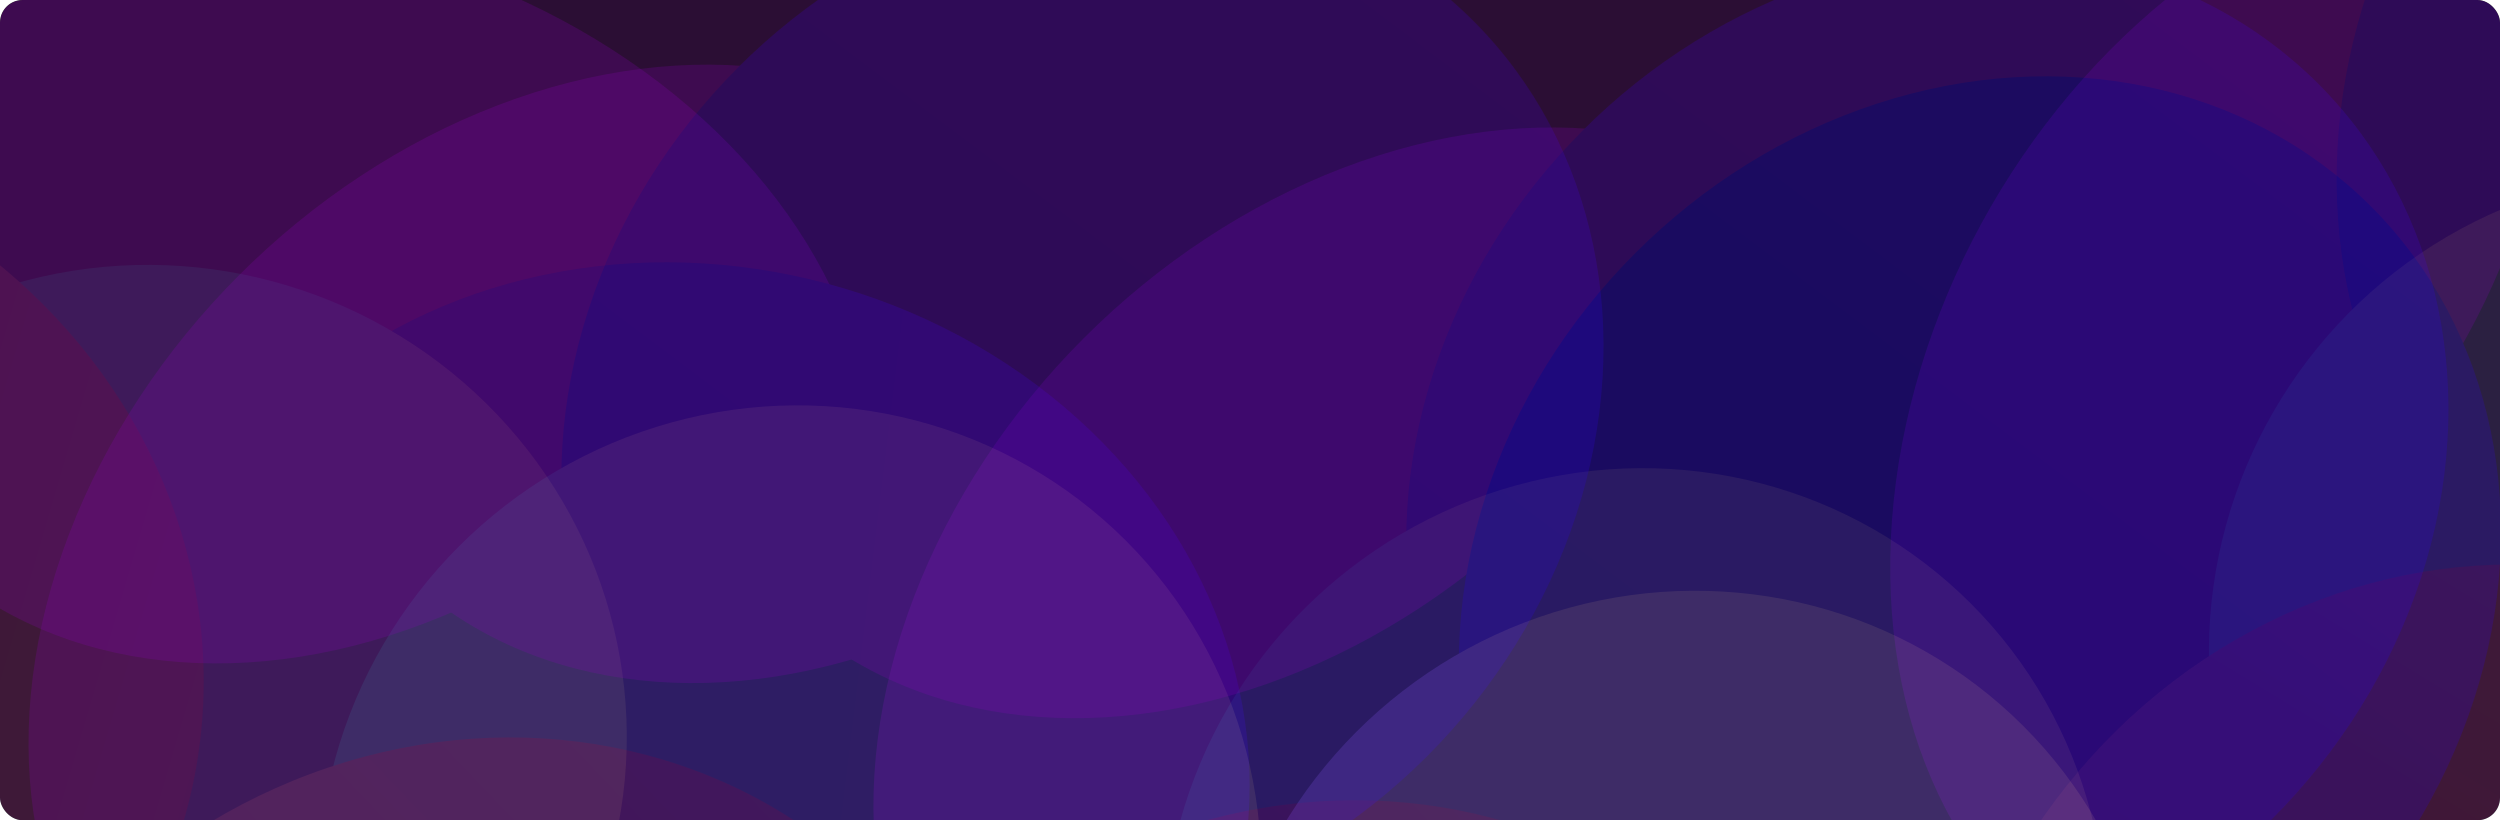 <svg width="1780" height="584" viewBox="0 0 1780 584" fill="none" xmlns="http://www.w3.org/2000/svg">
<g clip-path="url(#clip0_402_365)">
<rect width="1780" height="584" rx="16" fill="#131112"/>
<g opacity="0.2">
<g filter="url(#filter0_f_402_365)">
<ellipse cx="196.551" cy="291.187" rx="432.103" ry="334.394" transform="rotate(-165 196.551 291.187)" fill="#8E00BF"/>
</g>
<g filter="url(#filter1_f_402_365)">
<ellipse cx="499" cy="536.932" rx="393.694" ry="346.85" transform="rotate(-165 499 536.932)" fill="url(#paint0_linear_402_365)"/>
</g>
<g filter="url(#filter2_f_402_365)">
<ellipse cx="108.028" cy="521.938" rx="338.607" ry="332.957" transform="rotate(-165 108.028 521.938)" fill="#8E5CFF"/>
</g>
<g filter="url(#filter3_f_402_365)">
<ellipse cx="-261.057" cy="470.698" rx="408.014" ry="378.188" transform="rotate(-165 -261.057 470.698)" fill="url(#paint1_linear_402_365)"/>
</g>
<g filter="url(#filter4_f_402_365)">
<g opacity="0.8">
<path d="M-472.802 1110.32C-430.037 1127.57 -373.275 1131.01 -324.225 1123.25C-277.275 1115.82 -216.989 1094.53 -191.335 1043.91C-167.474 996.829 -181.1 941.277 -201.345 901.032C-221.871 860.234 -258.316 816.794 -305.823 797.633C-396.223 761.17 -499.952 800.653 -540.019 879.709C-558.746 916.658 -565.413 961.74 -557.773 1002.57C-550.221 1042.94 -526.229 1088.77 -472.802 1110.32Z" stroke="url(#paint2_linear_402_365)" stroke-width="440.834"/>
<path d="M-380.872 1201.18C-338.108 1218.43 -281.345 1221.86 -232.296 1214.11C-185.345 1206.68 -125.059 1185.39 -99.405 1134.77C-75.544 1087.69 -89.17 1032.14 -109.415 991.892C-129.941 951.094 -166.386 907.654 -213.893 888.493C-304.293 852.029 -408.023 891.512 -448.09 970.568C-466.816 1007.52 -473.484 1052.6 -465.843 1093.43C-458.291 1133.8 -434.299 1179.63 -380.872 1201.18Z" stroke="url(#paint3_linear_402_365)" stroke-width="440.834"/>
</g>
</g>
</g>
<g opacity="0.2">
<g filter="url(#filter5_f_402_365)">
<ellipse cx="1707.14" cy="314.242" rx="432.103" ry="334.394" transform="rotate(120 1707.14 314.242)" fill="#8E00BF"/>
</g>
<g filter="url(#filter6_f_402_365)">
<ellipse cx="2022.79" cy="85.696" rx="393.694" ry="346.85" transform="rotate(120 2022.79 85.696)" fill="url(#paint4_linear_402_365)"/>
</g>
<g filter="url(#filter7_f_402_365)">
<ellipse cx="1907.11" cy="459.467" rx="338.607" ry="332.957" transform="rotate(120 1907.11 459.467)" fill="#8E5CFF"/>
</g>
<g filter="url(#filter8_f_402_365)">
<ellipse cx="1762.09" cy="802.717" rx="408.014" ry="378.188" transform="rotate(120 1762.09 802.717)" fill="url(#paint5_linear_402_365)"/>
</g>
<g filter="url(#filter9_f_402_365)">
<g opacity="0.8">
<path d="M2325.07 1172.82C2352.8 1135.97 2370.8 1082.03 2376.01 1032.65C2380.98 985.375 2376.02 921.632 2333.76 883.752C2294.46 848.518 2237.28 847.302 2193.17 856.441C2148.44 865.709 2097.05 889.669 2066.25 930.598C2007.63 1008.48 2018.92 1118.89 2084.91 1178.06C2115.76 1205.71 2157.58 1223.82 2199 1227.01C2239.94 1230.16 2290.42 1218.85 2325.07 1172.82Z" stroke="url(#paint6_linear_402_365)" stroke-width="440.834"/>
<path d="M2436.62 1107.54C2464.35 1070.69 2482.36 1016.75 2487.56 967.367C2492.54 920.094 2487.57 856.351 2445.32 818.47C2406.02 783.237 2348.83 782.021 2304.72 791.16C2260 800.427 2208.61 824.387 2177.8 865.316C2119.19 943.199 2130.48 1053.61 2196.47 1112.78C2227.31 1140.43 2269.13 1158.54 2310.55 1161.72C2351.49 1164.88 2401.98 1153.56 2436.62 1107.54Z" stroke="url(#paint7_linear_402_365)" stroke-width="440.834"/>
</g>
</g>
</g>
<g opacity="0.2">
<g filter="url(#filter10_f_402_365)">
<ellipse cx="1008.23" cy="477.114" rx="432.103" ry="334.394" transform="rotate(135 1008.23 477.114)" fill="#8E00BF"/>
</g>
<g filter="url(#filter11_f_402_365)">
<ellipse cx="1372.28" cy="338.054" rx="393.694" ry="346.85" transform="rotate(135 1372.28 338.054)" fill="url(#paint8_linear_402_365)"/>
</g>
<g filter="url(#filter12_f_402_365)">
<ellipse cx="1163.8" cy="669.144" rx="338.607" ry="332.957" transform="rotate(135 1163.8 669.144)" fill="#8E5CFF"/>
</g>
<g filter="url(#filter13_f_402_365)">
<ellipse cx="934.884" cy="963.168" rx="408.014" ry="378.188" transform="rotate(135 934.884 963.168)" fill="url(#paint9_linear_402_365)"/>
</g>
<g filter="url(#filter14_f_402_365)">
</g>
</g>
<g opacity="0.2">
<g filter="url(#filter15_f_402_365)">
<ellipse cx="406.665" cy="432.388" rx="432.103" ry="334.394" transform="rotate(135 406.665 432.388)" fill="#8E00BF"/>
</g>
<g filter="url(#filter16_f_402_365)">
<ellipse cx="770.712" cy="293.327" rx="393.694" ry="346.85" transform="rotate(135 770.712 293.327)" fill="url(#paint10_linear_402_365)"/>
</g>
<g filter="url(#filter17_f_402_365)">
<ellipse cx="562.238" cy="624.417" rx="338.607" ry="332.957" transform="rotate(135 562.238 624.417)" fill="#8E5CFF"/>
</g>
<g filter="url(#filter18_f_402_365)">
<ellipse cx="333.317" cy="918.441" rx="408.014" ry="378.188" transform="rotate(135 333.317 918.441)" fill="url(#paint11_linear_402_365)"/>
</g>
<g filter="url(#filter19_f_402_365)">
</g>
</g>
<g opacity="0.2">
<g filter="url(#filter20_f_402_365)">
<ellipse cx="250.997" cy="85.997" rx="432.103" ry="334.394" transform="rotate(135 250.997 85.997)" fill="#8E00BF"/>
</g>
<g filter="url(#filter21_f_402_365)">
<ellipse cx="589.997" cy="99.997" rx="432.103" ry="334.394" transform="rotate(135 589.997 99.997)" fill="#8E00BF"/>
</g>
<g filter="url(#filter22_f_402_365)">
<ellipse cx="861.997" cy="124.997" rx="432.103" ry="334.394" transform="rotate(135 861.997 124.997)" fill="#8E00BF"/>
</g>
<g filter="url(#filter23_f_402_365)">
<ellipse cx="1428" cy="124.997" rx="432.103" ry="334.394" transform="rotate(135 1428 124.997)" fill="#8E00BF"/>
</g>
<g filter="url(#filter24_f_402_365)">
<ellipse cx="1409.71" cy="425.335" rx="393.694" ry="346.85" transform="rotate(135 1409.71 425.335)" fill="url(#paint12_linear_402_365)"/>
</g>
<g filter="url(#filter25_f_402_365)">
<ellipse cx="1201.23" cy="756.425" rx="338.607" ry="332.957" transform="rotate(135 1201.23 756.425)" fill="#8E5CFF"/>
</g>
<g filter="url(#filter26_f_402_365)">
<ellipse cx="972.313" cy="1050.45" rx="408.014" ry="378.188" transform="rotate(135 972.313 1050.45)" fill="url(#paint13_linear_402_365)"/>
</g>
</g>
</g>
<defs>
<filter id="filter0_f_402_365" x="-472.793" y="-293.72" width="1338.69" height="1169.81" filterUnits="userSpaceOnUse" color-interpolation-filters="sRGB">
<feFlood flood-opacity="0" result="BackgroundImageFix"/>
<feBlend mode="normal" in="SourceGraphic" in2="BackgroundImageFix" result="shape"/>
<feGaussianBlur stdDeviation="121.5" result="effect1_foregroundBlur_402_365"/>
</filter>
<filter id="filter1_f_402_365" x="-134.82" y="-56.344" width="1267.64" height="1186.55" filterUnits="userSpaceOnUse" color-interpolation-filters="sRGB">
<feFlood flood-opacity="0" result="BackgroundImageFix"/>
<feBlend mode="normal" in="SourceGraphic" in2="BackgroundImageFix" result="shape"/>
<feGaussianBlur stdDeviation="121.5" result="effect1_foregroundBlur_402_365"/>
</filter>
<filter id="filter2_f_402_365" x="-473.287" y="-54.484" width="1162.63" height="1152.84" filterUnits="userSpaceOnUse" color-interpolation-filters="sRGB">
<feFlood flood-opacity="0" result="BackgroundImageFix"/>
<feBlend mode="normal" in="SourceGraphic" in2="BackgroundImageFix" result="shape"/>
<feGaussianBlur stdDeviation="121.5" result="effect1_foregroundBlur_402_365"/>
</filter>
<filter id="filter3_f_402_365" x="-910.237" y="-152.659" width="1298.36" height="1246.71" filterUnits="userSpaceOnUse" color-interpolation-filters="sRGB">
<feFlood flood-opacity="0" result="BackgroundImageFix"/>
<feBlend mode="normal" in="SourceGraphic" in2="BackgroundImageFix" result="shape"/>
<feGaussianBlur stdDeviation="121.5" result="effect1_foregroundBlur_402_365"/>
</filter>
<filter id="filter4_f_402_365" x="-1112.36" y="225.108" width="1577.28" height="1552.2" filterUnits="userSpaceOnUse" color-interpolation-filters="sRGB">
<feFlood flood-opacity="0" result="BackgroundImageFix"/>
<feBlend mode="normal" in="SourceGraphic" in2="BackgroundImageFix" result="shape"/>
<feGaussianBlur stdDeviation="169.863" result="effect1_foregroundBlur_402_365"/>
</filter>
<filter id="filter5_f_402_365" x="1102.81" y="-338.726" width="1208.66" height="1305.94" filterUnits="userSpaceOnUse" color-interpolation-filters="sRGB">
<feFlood flood-opacity="0" result="BackgroundImageFix"/>
<feBlend mode="normal" in="SourceGraphic" in2="BackgroundImageFix" result="shape"/>
<feGaussianBlur stdDeviation="121.5" result="effect1_foregroundBlur_402_365"/>
</filter>
<filter id="filter6_f_402_365" x="1420.61" y="-539.907" width="1204.35" height="1251.21" filterUnits="userSpaceOnUse" color-interpolation-filters="sRGB">
<feFlood flood-opacity="0" result="BackgroundImageFix"/>
<feBlend mode="normal" in="SourceGraphic" in2="BackgroundImageFix" result="shape"/>
<feGaussianBlur stdDeviation="121.5" result="effect1_foregroundBlur_402_365"/>
</filter>
<filter id="filter7_f_402_365" x="1329.68" y="-120.795" width="1154.86" height="1160.52" filterUnits="userSpaceOnUse" color-interpolation-filters="sRGB">
<feFlood flood-opacity="0" result="BackgroundImageFix"/>
<feBlend mode="normal" in="SourceGraphic" in2="BackgroundImageFix" result="shape"/>
<feGaussianBlur stdDeviation="121.5" result="effect1_foregroundBlur_402_365"/>
</filter>
<filter id="filter8_f_402_365" x="1133.18" y="158.873" width="1257.83" height="1287.69" filterUnits="userSpaceOnUse" color-interpolation-filters="sRGB">
<feFlood flood-opacity="0" result="BackgroundImageFix"/>
<feBlend mode="normal" in="SourceGraphic" in2="BackgroundImageFix" result="shape"/>
<feGaussianBlur stdDeviation="121.5" result="effect1_foregroundBlur_402_365"/>
</filter>
<filter id="filter9_f_402_365" x="1472.18" y="231.823" width="1573.14" height="1550.29" filterUnits="userSpaceOnUse" color-interpolation-filters="sRGB">
<feFlood flood-opacity="0" result="BackgroundImageFix"/>
<feBlend mode="normal" in="SourceGraphic" in2="BackgroundImageFix" result="shape"/>
<feGaussianBlur stdDeviation="169.863" result="effect1_foregroundBlur_402_365"/>
</filter>
<filter id="filter10_f_402_365" x="378.863" y="-152.254" width="1258.74" height="1258.74" filterUnits="userSpaceOnUse" color-interpolation-filters="sRGB">
<feFlood flood-opacity="0" result="BackgroundImageFix"/>
<feBlend mode="normal" in="SourceGraphic" in2="BackgroundImageFix" result="shape"/>
<feGaussianBlur stdDeviation="121.5" result="effect1_foregroundBlur_402_365"/>
</filter>
<filter id="filter11_f_402_365" x="758.261" y="-275.963" width="1228.03" height="1228.03" filterUnits="userSpaceOnUse" color-interpolation-filters="sRGB">
<feFlood flood-opacity="0" result="BackgroundImageFix"/>
<feBlend mode="normal" in="SourceGraphic" in2="BackgroundImageFix" result="shape"/>
<feGaussianBlur stdDeviation="121.5" result="effect1_foregroundBlur_402_365"/>
</filter>
<filter id="filter12_f_402_365" x="585.01" y="90.35" width="1157.59" height="1157.59" filterUnits="userSpaceOnUse" color-interpolation-filters="sRGB">
<feFlood flood-opacity="0" result="BackgroundImageFix"/>
<feBlend mode="normal" in="SourceGraphic" in2="BackgroundImageFix" result="shape"/>
<feGaussianBlur stdDeviation="121.5" result="effect1_foregroundBlur_402_365"/>
</filter>
<filter id="filter13_f_402_365" x="298.498" y="326.782" width="1272.77" height="1272.77" filterUnits="userSpaceOnUse" color-interpolation-filters="sRGB">
<feFlood flood-opacity="0" result="BackgroundImageFix"/>
<feBlend mode="normal" in="SourceGraphic" in2="BackgroundImageFix" result="shape"/>
<feGaussianBlur stdDeviation="121.5" result="effect1_foregroundBlur_402_365"/>
</filter>
<filter id="filter14_f_402_365" x="569.399" y="534.043" width="1593.53" height="1519.08" filterUnits="userSpaceOnUse" color-interpolation-filters="sRGB">
<feFlood flood-opacity="0" result="BackgroundImageFix"/>
<feBlend mode="normal" in="SourceGraphic" in2="BackgroundImageFix" result="shape"/>
<feGaussianBlur stdDeviation="169.863" result="effect1_foregroundBlur_402_365"/>
</filter>
<filter id="filter15_f_402_365" x="-222.704" y="-196.98" width="1258.74" height="1258.74" filterUnits="userSpaceOnUse" color-interpolation-filters="sRGB">
<feFlood flood-opacity="0" result="BackgroundImageFix"/>
<feBlend mode="normal" in="SourceGraphic" in2="BackgroundImageFix" result="shape"/>
<feGaussianBlur stdDeviation="121.5" result="effect1_foregroundBlur_402_365"/>
</filter>
<filter id="filter16_f_402_365" x="156.695" y="-320.689" width="1228.03" height="1228.03" filterUnits="userSpaceOnUse" color-interpolation-filters="sRGB">
<feFlood flood-opacity="0" result="BackgroundImageFix"/>
<feBlend mode="normal" in="SourceGraphic" in2="BackgroundImageFix" result="shape"/>
<feGaussianBlur stdDeviation="121.5" result="effect1_foregroundBlur_402_365"/>
</filter>
<filter id="filter17_f_402_365" x="-16.556" y="45.623" width="1157.59" height="1157.59" filterUnits="userSpaceOnUse" color-interpolation-filters="sRGB">
<feFlood flood-opacity="0" result="BackgroundImageFix"/>
<feBlend mode="normal" in="SourceGraphic" in2="BackgroundImageFix" result="shape"/>
<feGaussianBlur stdDeviation="121.5" result="effect1_foregroundBlur_402_365"/>
</filter>
<filter id="filter18_f_402_365" x="-303.068" y="282.056" width="1272.77" height="1272.77" filterUnits="userSpaceOnUse" color-interpolation-filters="sRGB">
<feFlood flood-opacity="0" result="BackgroundImageFix"/>
<feBlend mode="normal" in="SourceGraphic" in2="BackgroundImageFix" result="shape"/>
<feGaussianBlur stdDeviation="121.5" result="effect1_foregroundBlur_402_365"/>
</filter>
<filter id="filter19_f_402_365" x="-32.167" y="489.316" width="1593.53" height="1519.08" filterUnits="userSpaceOnUse" color-interpolation-filters="sRGB">
<feFlood flood-opacity="0" result="BackgroundImageFix"/>
<feBlend mode="normal" in="SourceGraphic" in2="BackgroundImageFix" result="shape"/>
<feGaussianBlur stdDeviation="169.863" result="effect1_foregroundBlur_402_365"/>
</filter>
<filter id="filter20_f_402_365" x="-378.372" y="-543.371" width="1258.74" height="1258.74" filterUnits="userSpaceOnUse" color-interpolation-filters="sRGB">
<feFlood flood-opacity="0" result="BackgroundImageFix"/>
<feBlend mode="normal" in="SourceGraphic" in2="BackgroundImageFix" result="shape"/>
<feGaussianBlur stdDeviation="121.5" result="effect1_foregroundBlur_402_365"/>
</filter>
<filter id="filter21_f_402_365" x="-39.372" y="-529.371" width="1258.74" height="1258.74" filterUnits="userSpaceOnUse" color-interpolation-filters="sRGB">
<feFlood flood-opacity="0" result="BackgroundImageFix"/>
<feBlend mode="normal" in="SourceGraphic" in2="BackgroundImageFix" result="shape"/>
<feGaussianBlur stdDeviation="121.5" result="effect1_foregroundBlur_402_365"/>
</filter>
<filter id="filter22_f_402_365" x="232.628" y="-504.371" width="1258.74" height="1258.74" filterUnits="userSpaceOnUse" color-interpolation-filters="sRGB">
<feFlood flood-opacity="0" result="BackgroundImageFix"/>
<feBlend mode="normal" in="SourceGraphic" in2="BackgroundImageFix" result="shape"/>
<feGaussianBlur stdDeviation="121.5" result="effect1_foregroundBlur_402_365"/>
</filter>
<filter id="filter23_f_402_365" x="798.628" y="-504.371" width="1258.74" height="1258.74" filterUnits="userSpaceOnUse" color-interpolation-filters="sRGB">
<feFlood flood-opacity="0" result="BackgroundImageFix"/>
<feBlend mode="normal" in="SourceGraphic" in2="BackgroundImageFix" result="shape"/>
<feGaussianBlur stdDeviation="121.5" result="effect1_foregroundBlur_402_365"/>
</filter>
<filter id="filter24_f_402_365" x="795.691" y="-188.682" width="1228.03" height="1228.03" filterUnits="userSpaceOnUse" color-interpolation-filters="sRGB">
<feFlood flood-opacity="0" result="BackgroundImageFix"/>
<feBlend mode="normal" in="SourceGraphic" in2="BackgroundImageFix" result="shape"/>
<feGaussianBlur stdDeviation="121.5" result="effect1_foregroundBlur_402_365"/>
</filter>
<filter id="filter25_f_402_365" x="622.44" y="177.631" width="1157.59" height="1157.59" filterUnits="userSpaceOnUse" color-interpolation-filters="sRGB">
<feFlood flood-opacity="0" result="BackgroundImageFix"/>
<feBlend mode="normal" in="SourceGraphic" in2="BackgroundImageFix" result="shape"/>
<feGaussianBlur stdDeviation="121.5" result="effect1_foregroundBlur_402_365"/>
</filter>
<filter id="filter26_f_402_365" x="335.928" y="414.063" width="1272.77" height="1272.77" filterUnits="userSpaceOnUse" color-interpolation-filters="sRGB">
<feFlood flood-opacity="0" result="BackgroundImageFix"/>
<feBlend mode="normal" in="SourceGraphic" in2="BackgroundImageFix" result="shape"/>
<feGaussianBlur stdDeviation="121.5" result="effect1_foregroundBlur_402_365"/>
</filter>
<linearGradient id="paint0_linear_402_365" x1="856.105" y1="433.78" x2="-720.535" y2="656.237" gradientUnits="userSpaceOnUse">
<stop stop-color="#2100EC"/>
<stop offset="1" stop-color="#4100EC"/>
</linearGradient>
<linearGradient id="paint1_linear_402_365" x1="167.434" y1="445.392" x2="-1726.88" y2="401.212" gradientUnits="userSpaceOnUse">
<stop stop-color="#FE01B9"/>
<stop offset="1" stop-color="#CD90FD"/>
</linearGradient>
<linearGradient id="paint2_linear_402_365" x1="-478.846" y1="887.634" x2="-348.284" y2="1070.83" gradientUnits="userSpaceOnUse">
<stop stop-color="#FF4DAD"/>
<stop offset="1" stop-color="#CB3ACE" stop-opacity="0"/>
</linearGradient>
<linearGradient id="paint3_linear_402_365" x1="-359.766" y1="1272.37" x2="-362.065" y2="1024.74" gradientUnits="userSpaceOnUse">
<stop stop-color="#1003D2"/>
<stop offset="1" stop-color="#1A2B85" stop-opacity="0"/>
</linearGradient>
<linearGradient id="paint4_linear_402_365" x1="2379.89" y1="-17.456" x2="803.253" y2="205" gradientUnits="userSpaceOnUse">
<stop stop-color="#2100EC"/>
<stop offset="1" stop-color="#4100EC"/>
</linearGradient>
<linearGradient id="paint5_linear_402_365" x1="2190.58" y1="777.411" x2="296.267" y2="733.231" gradientUnits="userSpaceOnUse">
<stop stop-color="#FE01B9"/>
<stop offset="1" stop-color="#CD90FD"/>
</linearGradient>
<linearGradient id="paint6_linear_402_365" x1="2108.4" y1="1121.02" x2="2319.15" y2="1042.32" gradientUnits="userSpaceOnUse">
<stop stop-color="#FF4DAD"/>
<stop offset="1" stop-color="#CB3ACE" stop-opacity="0"/>
</linearGradient>
<linearGradient id="paint7_linear_402_365" x1="2510.85" y1="1105.57" x2="2271.06" y2="1043.7" gradientUnits="userSpaceOnUse">
<stop stop-color="#1003D2"/>
<stop offset="1" stop-color="#1A2B85" stop-opacity="0"/>
</linearGradient>
<linearGradient id="paint8_linear_402_365" x1="1729.38" y1="234.901" x2="152.743" y2="457.358" gradientUnits="userSpaceOnUse">
<stop stop-color="#2100EC"/>
<stop offset="1" stop-color="#4100EC"/>
</linearGradient>
<linearGradient id="paint9_linear_402_365" x1="1363.37" y1="937.862" x2="-530.939" y2="893.682" gradientUnits="userSpaceOnUse">
<stop stop-color="#FE01B9"/>
<stop offset="1" stop-color="#CD90FD"/>
</linearGradient>
<linearGradient id="paint10_linear_402_365" x1="1127.82" y1="190.175" x2="-448.823" y2="412.631" gradientUnits="userSpaceOnUse">
<stop stop-color="#2100EC"/>
<stop offset="1" stop-color="#4100EC"/>
</linearGradient>
<linearGradient id="paint11_linear_402_365" x1="761.808" y1="893.135" x2="-1132.51" y2="848.956" gradientUnits="userSpaceOnUse">
<stop stop-color="#FE01B9"/>
<stop offset="1" stop-color="#CD90FD"/>
</linearGradient>
<linearGradient id="paint12_linear_402_365" x1="1766.81" y1="322.182" x2="190.173" y2="544.639" gradientUnits="userSpaceOnUse">
<stop stop-color="#2100EC"/>
<stop offset="1" stop-color="#4100EC"/>
</linearGradient>
<linearGradient id="paint13_linear_402_365" x1="1400.8" y1="1025.14" x2="-493.509" y2="980.964" gradientUnits="userSpaceOnUse">
<stop stop-color="#FE01B9"/>
<stop offset="1" stop-color="#CD90FD"/>
</linearGradient>
<clipPath id="clip0_402_365">
<rect width="1780" height="584" rx="16" fill="white"/>
</clipPath>
</defs>
</svg>

